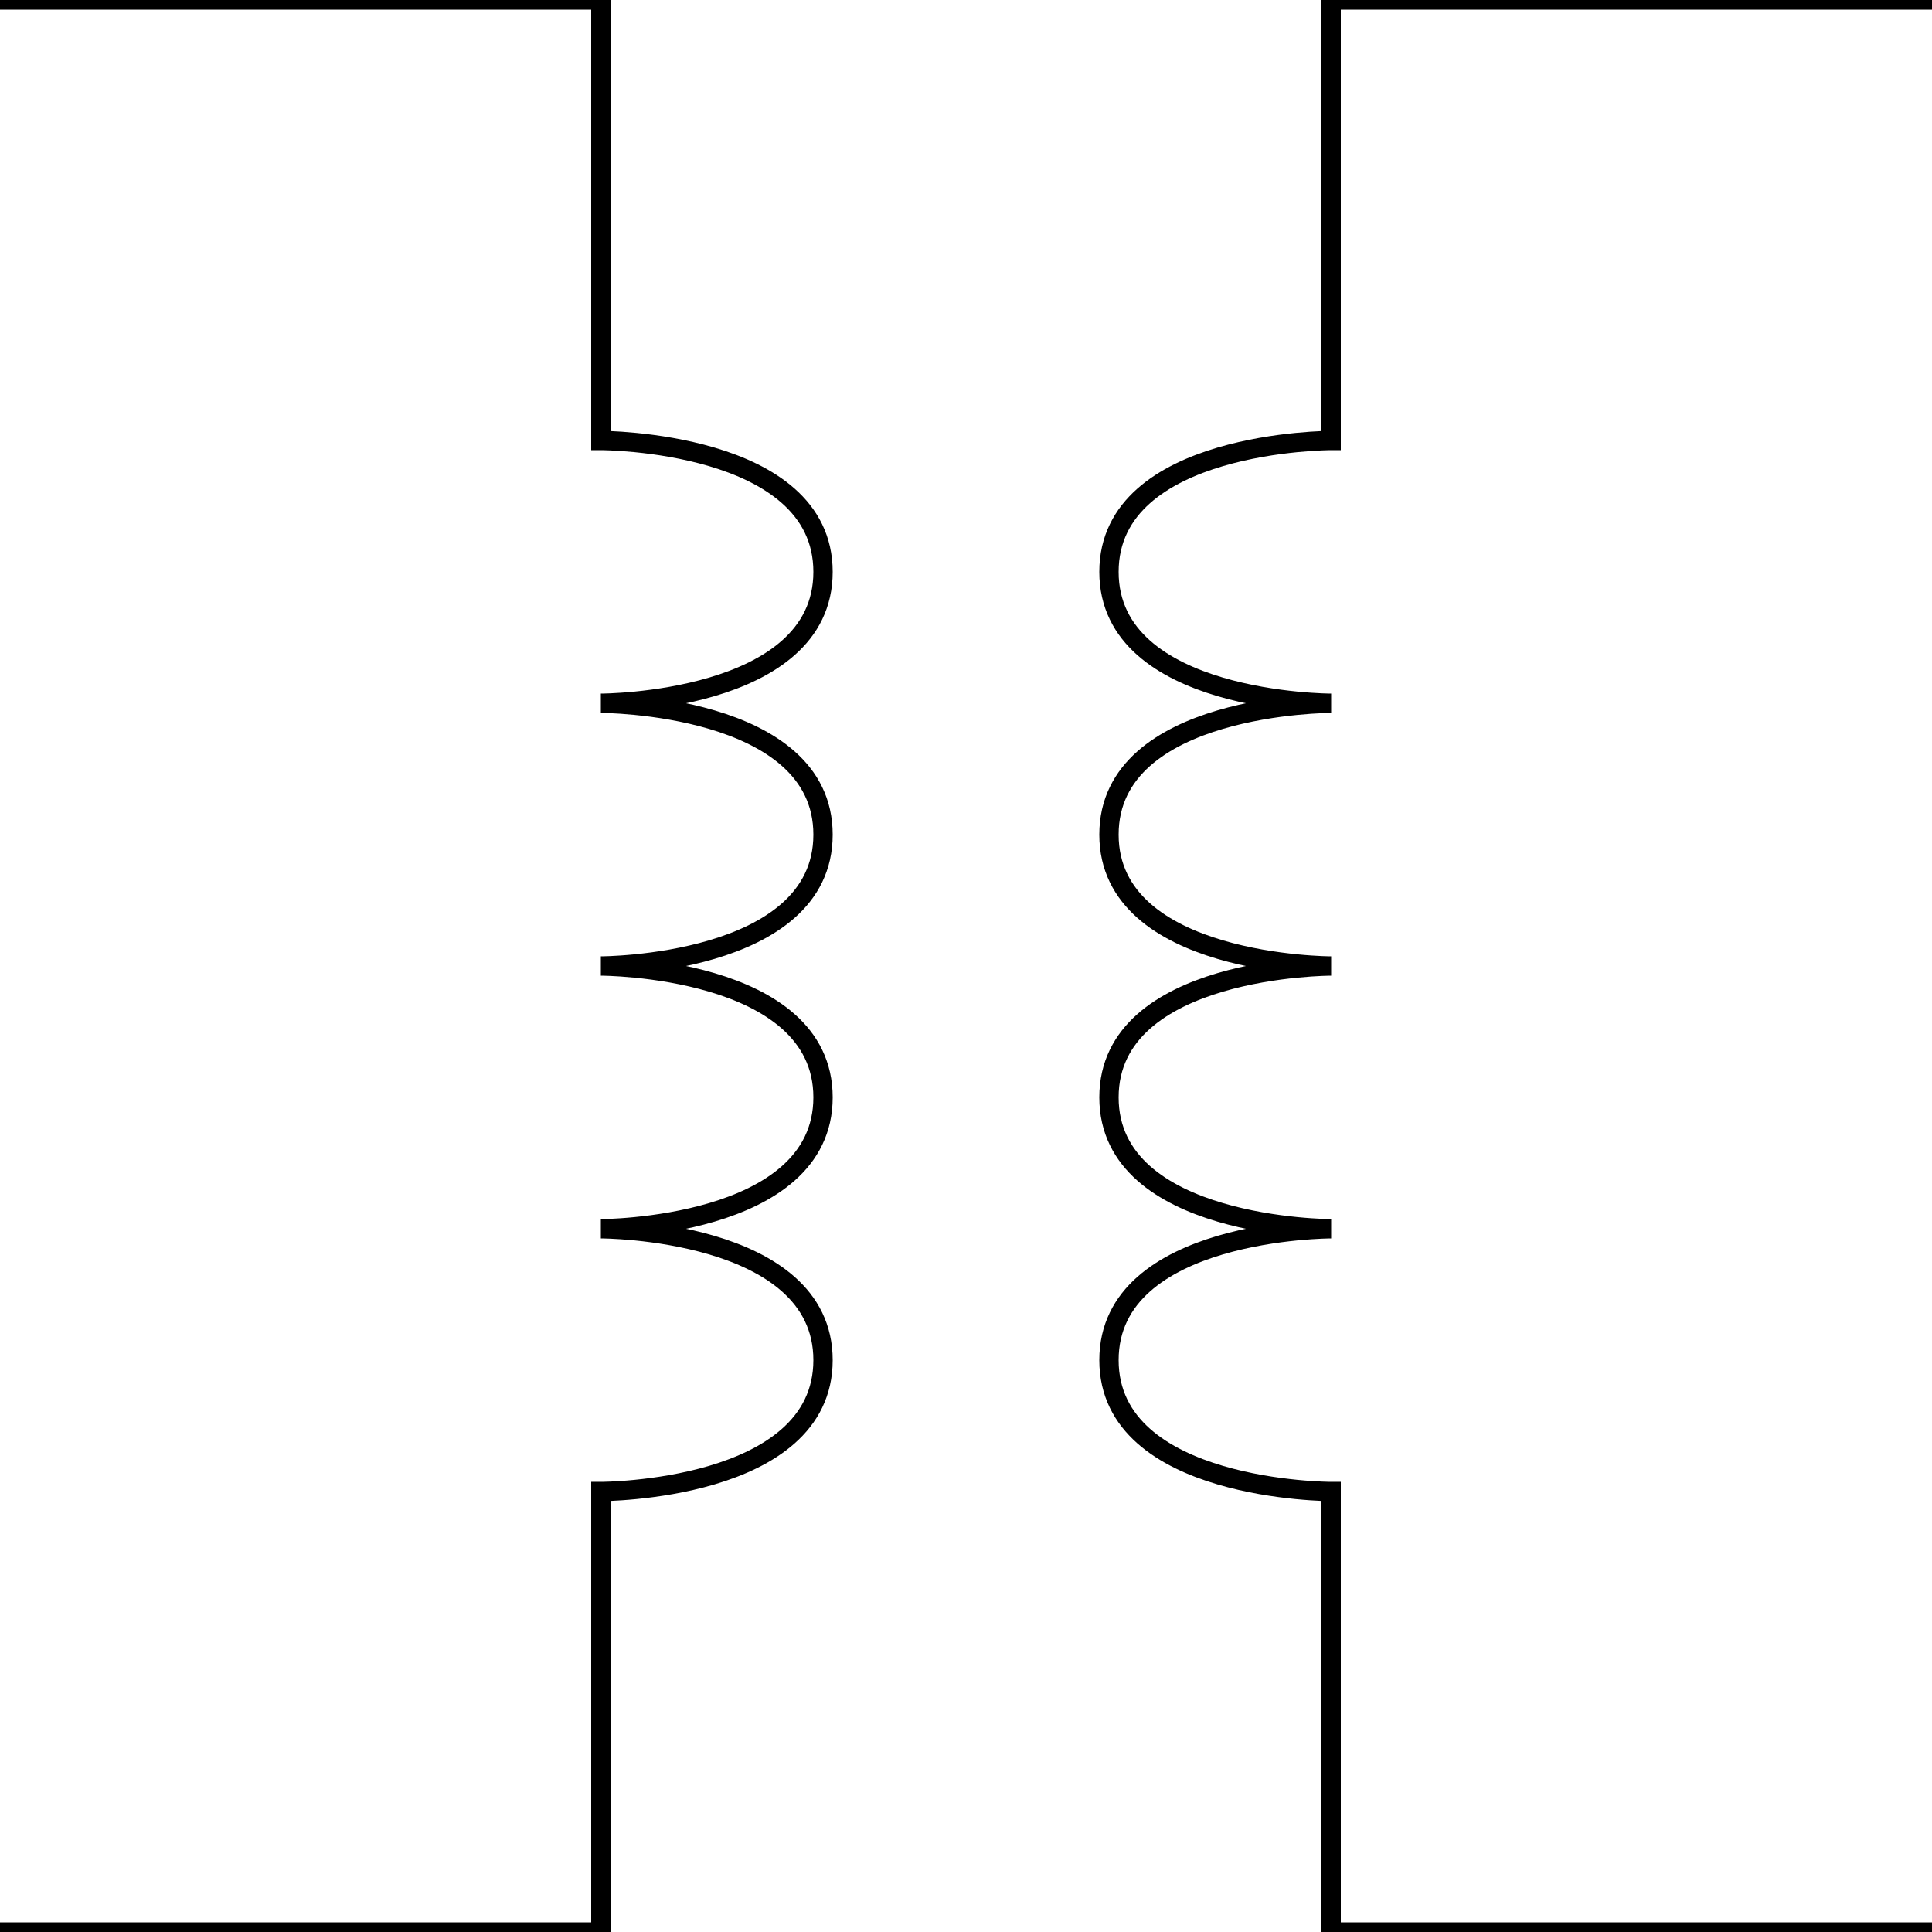 <?xml version="1.0" encoding="utf-8"?>
<!-- Generator: Adobe Illustrator 24.2.1, SVG Export Plug-In . SVG Version: 6.00 Build 0)  -->
<svg version="1.1"
	 id="svg2" xmlns:cc="http://creativecommons.org/ns#" xmlns:dc="http://purl.org/dc/elements/1.1/" xmlns:inkscape="http://www.inkscape.org/namespaces/inkscape" xmlns:rdf="http://www.w3.org/1999/02/22-rdf-syntax-ns#" xmlns:sodipodi="http://sodipodi.sourceforge.net/DTD/sodipodi-0.dtd" xmlns:svg="http://www.w3.org/2000/svg"
	 xmlns="http://www.w3.org/2000/svg" xmlns:xlink="http://www.w3.org/1999/xlink" x="0px" y="0px" viewBox="0 0 100 100"
	 style="enable-background:new 0 0 100 100;" xml:space="preserve">
<style type="text/css">
	.st0{fill:none;stroke:#000000;}
</style>
<g>
	<path id="path1318_3_" sodipodi:nodetypes="ccscscscscc" class="st0" d="M0,100h31.1l0-13.4v-9.4c0,0,11.5,0,11.5-6.8
		s-11.5-6.8-11.5-6.8s11.5,0,11.5-6.8S31.1,50,31.1,50s11.5,0,11.5-6.8s-11.5-6.8-11.5-6.8s11.5,0,11.5-6.8s-11.5-6.8-11.5-6.8v-9.4
		V0H0"/>
	<path id="path1318_2_" sodipodi:nodetypes="ccscscscscc" class="st0" d="M100,100H68.9V86.6v-9.4c0,0-11.5,0-11.5-6.8
		s11.5-6.8,11.5-6.8s-11.5,0-11.5-6.8S68.9,50,68.9,50s-11.5,0-11.5-6.8s11.5-6.8,11.5-6.8s-11.5,0-11.5-6.8s11.5-6.8,11.5-6.8v-9.4
		V0H100"/>
</g>
</svg>
